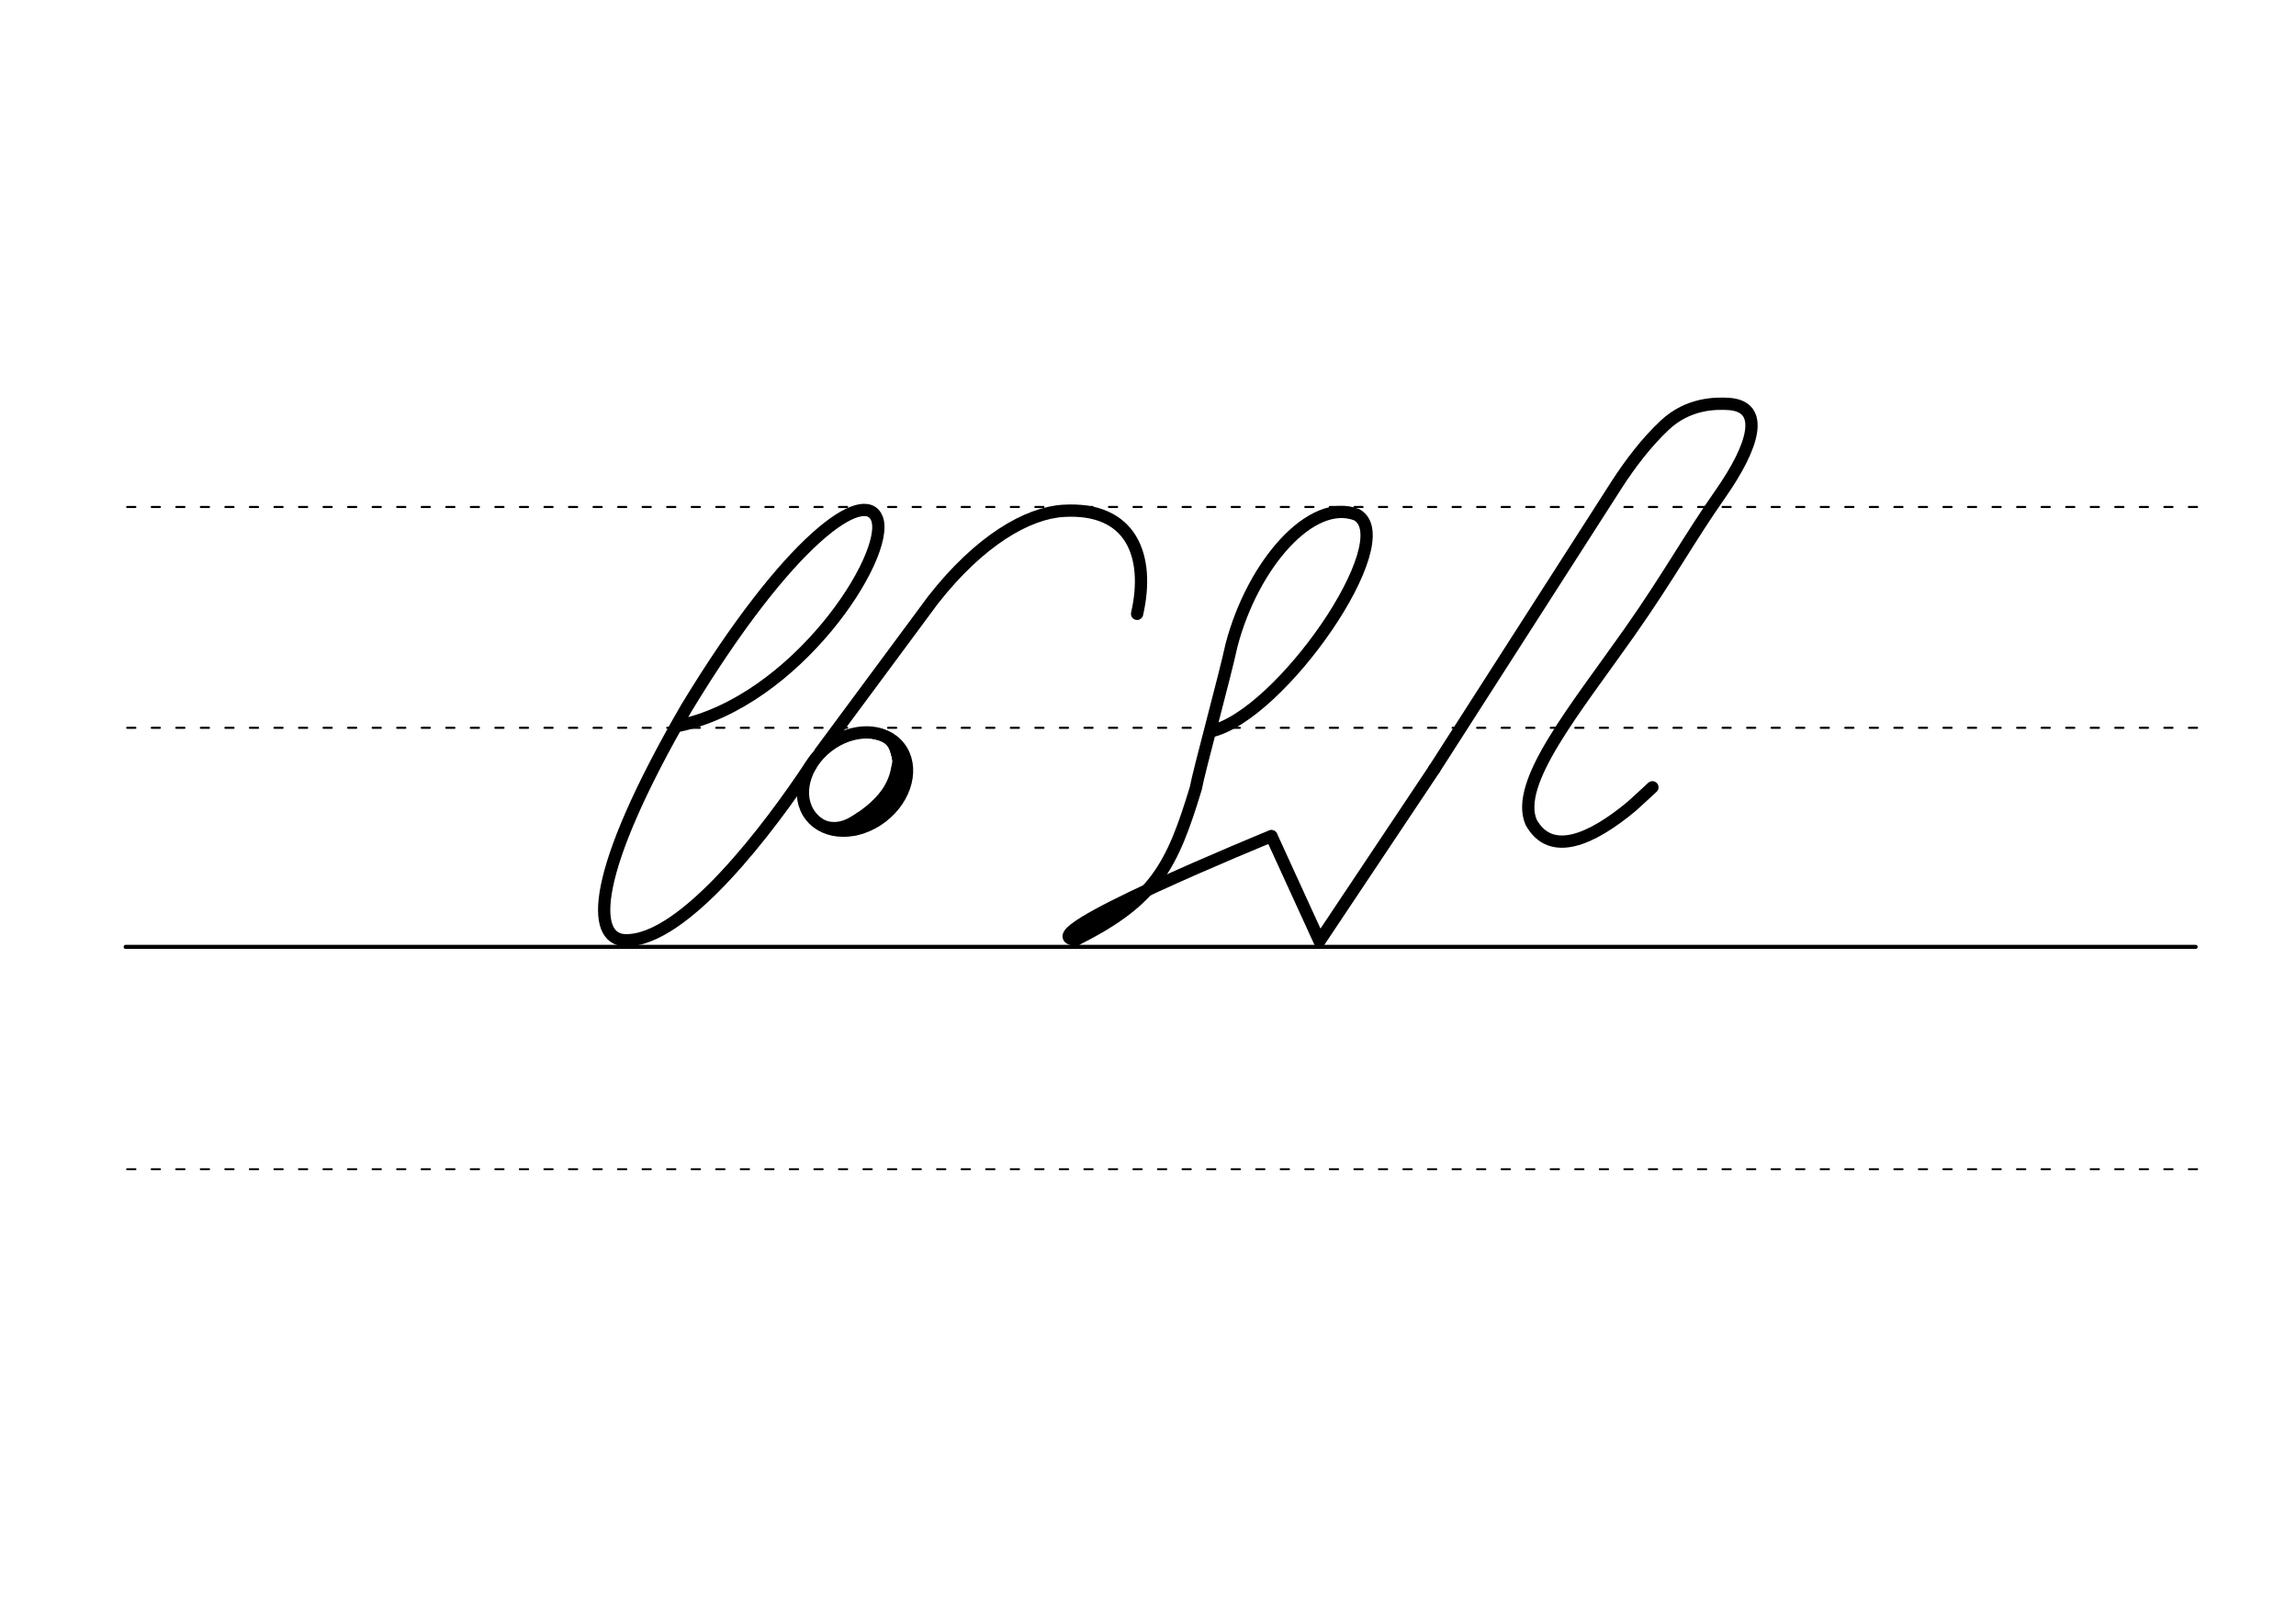 <svg height="210mm" viewBox="0 0 1052.4 744.1" width="297mm" xmlns="http://www.w3.org/2000/svg">
 <g fill="none" stroke="#000" stroke-linecap="round">
  <g transform="translate(0 -308.268)">
   <path d="m57.6 742.2h948.8" stroke-width="1.875"/>
   <g stroke-dasharray="3.75 7.5" stroke-miterlimit="2" stroke-width=".938">
    <path d="m58.3 844.1h948.8"/>
    <path d="m58.3 641.8h948.8"/>
    <path d="m58.3 540.6h948.8"/>
   </g>
  </g>
  <ellipse cx="90.774" cy="523.026" rx="25.729" ry="20.371" stroke-linejoin="round" stroke-width="5.625" transform="matrix(.791 -.612 .612 .791 0 0)"/>
  <path d="m414.4 347c.3 9.3-.4 14.6-6.3 21.9-3.6 4.5-8.8 8.3-16 11.1" stroke-width="5.625"/>
  <path d="m410.8 341.8c2 6.9 1.8 6.4.7 11.6-1.6 7.6-6.1 13.5-12.5 18.7-3.2 2.6-6.9 5-10.9 7.3" stroke-width="6.6"/>
  <path d="m393.7 373.7c-5.3 3.7-10.3 5.7-16.3 3.5" stroke-width="2.85"/>
  <path d="m400 337.1c7.4 1.6 9 4 10.4 10.8" stroke-width="2.85"/>
  <g stroke-linejoin="round">
   <path d="m376 344.7 51.7-69.8c21.4-27.3 43.3-39.8 59.7-40.8 31.4-1.9 39.8 20.9 33.8 47.2" stroke-width="5.625"/>
   <g stroke-width="5.625">
    <path d="m310.6 332.7c54.3-11 97.7-78.3 91.4-95-5.5-14.4-40.2 8.9-87.4 86.8-44.1 76.2-43.7 106-28 106.4 27.1.7 66.9-52.7 85-80.1"/>
    <path d="m657.4 352.5 83.5-130.2c6.5-10.1 14-19.8 22.1-27.4 10.9-10.3 23.7-10.1 29.2-9.8 17.2 1 11.7 19.3-3.6 41.2-14.5 20.7-23.5 37.5-41.4 63-25.4 36.1-53.1 69.5-45.4 87.5 9 16.3 27.7 8 46-7.2 2.2-1.9 7.4-6.8 9.6-8.8"/>
    <path d="m582.8 383.2 22 48.1 52.6-78.8"/>
    <path d="m554.8 335.2c32.2-7.1 87.8-87.7 67.1-99.3-20.7-8.1-47.6 22.5-57.4 59.7-2.9 13.7-15.1 58.2-16.4 65.7-10.8 35.5-18.5 51.2-54.9 69.3"/>
    <path d="m493.3 430.6c-24.6-.9 89.4-47.4 89.4-47.4"/>
   </g>
  </g>
 </g>
</svg>
